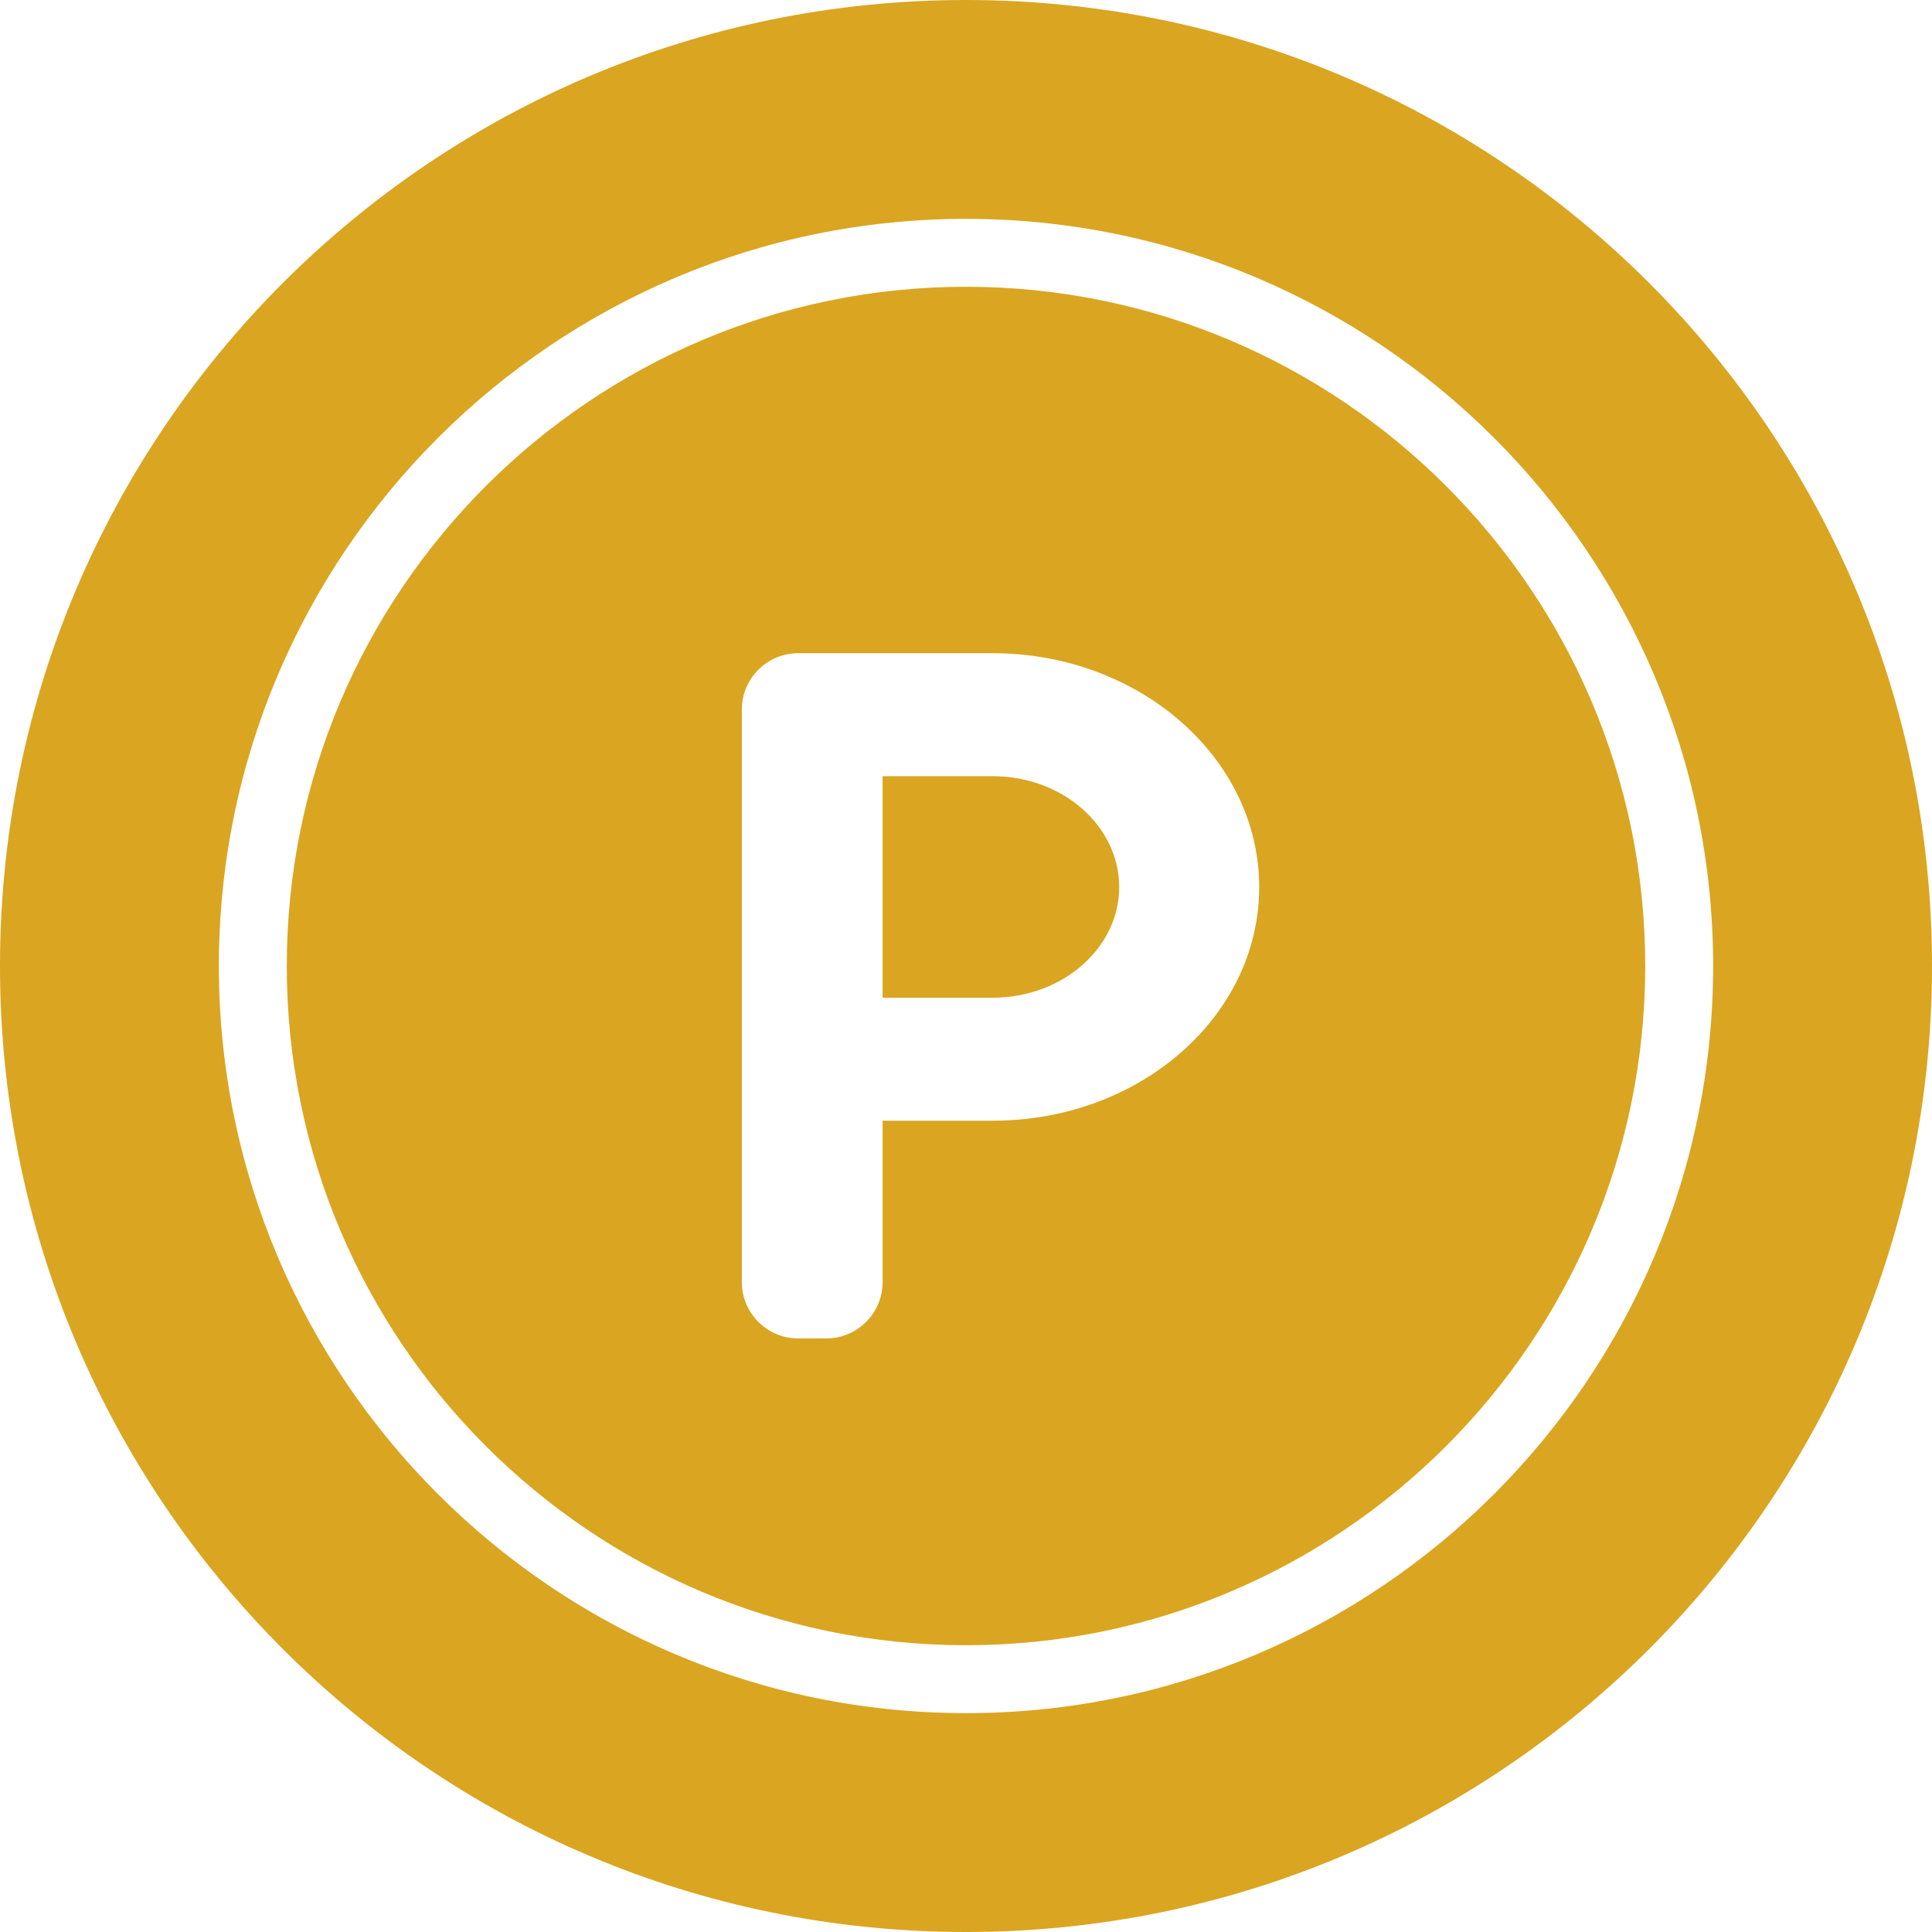 <?xml version="1.0" encoding="utf-8"?>
<!-- Generator: Adobe Illustrator 23.0.2, SVG Export Plug-In . SVG Version: 6.00 Build 0)  -->
<svg version="1.1" id="_x32_" xmlns="http://www.w3.org/2000/svg" xmlns:xlink="http://www.w3.org/1999/xlink" x="0px" y="0px"
	 viewBox="0 0 512 512" style="enable-background:new 0 0 512 512;" xml:space="preserve">
<style type="text/css">
	.st0{fill:#DAA520;}
</style>
<g>
	<path class="st0" d="M263.1,205.7h-29.2v58.7h29.2c18.5,0,33.5-13.2,33.5-29.3C296.6,218.9,281.6,205.7,263.1,205.7z"/>
	<path class="st0" d="M256,76c-99.2,0-180,80.7-180,180s80.7,180,180,180s180-80.7,180-180S355.2,76,256,76z M263.1,297h-29.2v42.8
		c0,8.2-6.7,14.9-14.9,14.9h-7.5c-8.2,0-14.9-6.7-14.9-14.9V188c0-8.2,6.7-14.9,14.9-14.9h51.5c39,0,70.7,27.8,70.7,62
		S302.1,297,263.1,297z"/>
	<path class="st0" d="M256,0C114.6,0,0,114.6,0,256c0,141.4,114.6,256,256,256s256-114.6,256-256C512,114.6,397.4,0,256,0z M256,454
		c-109.2,0-198-88.8-198-198S146.8,58,256,58s198,88.8,198,198S365.2,454,256,454z"/>
</g>
</svg>
